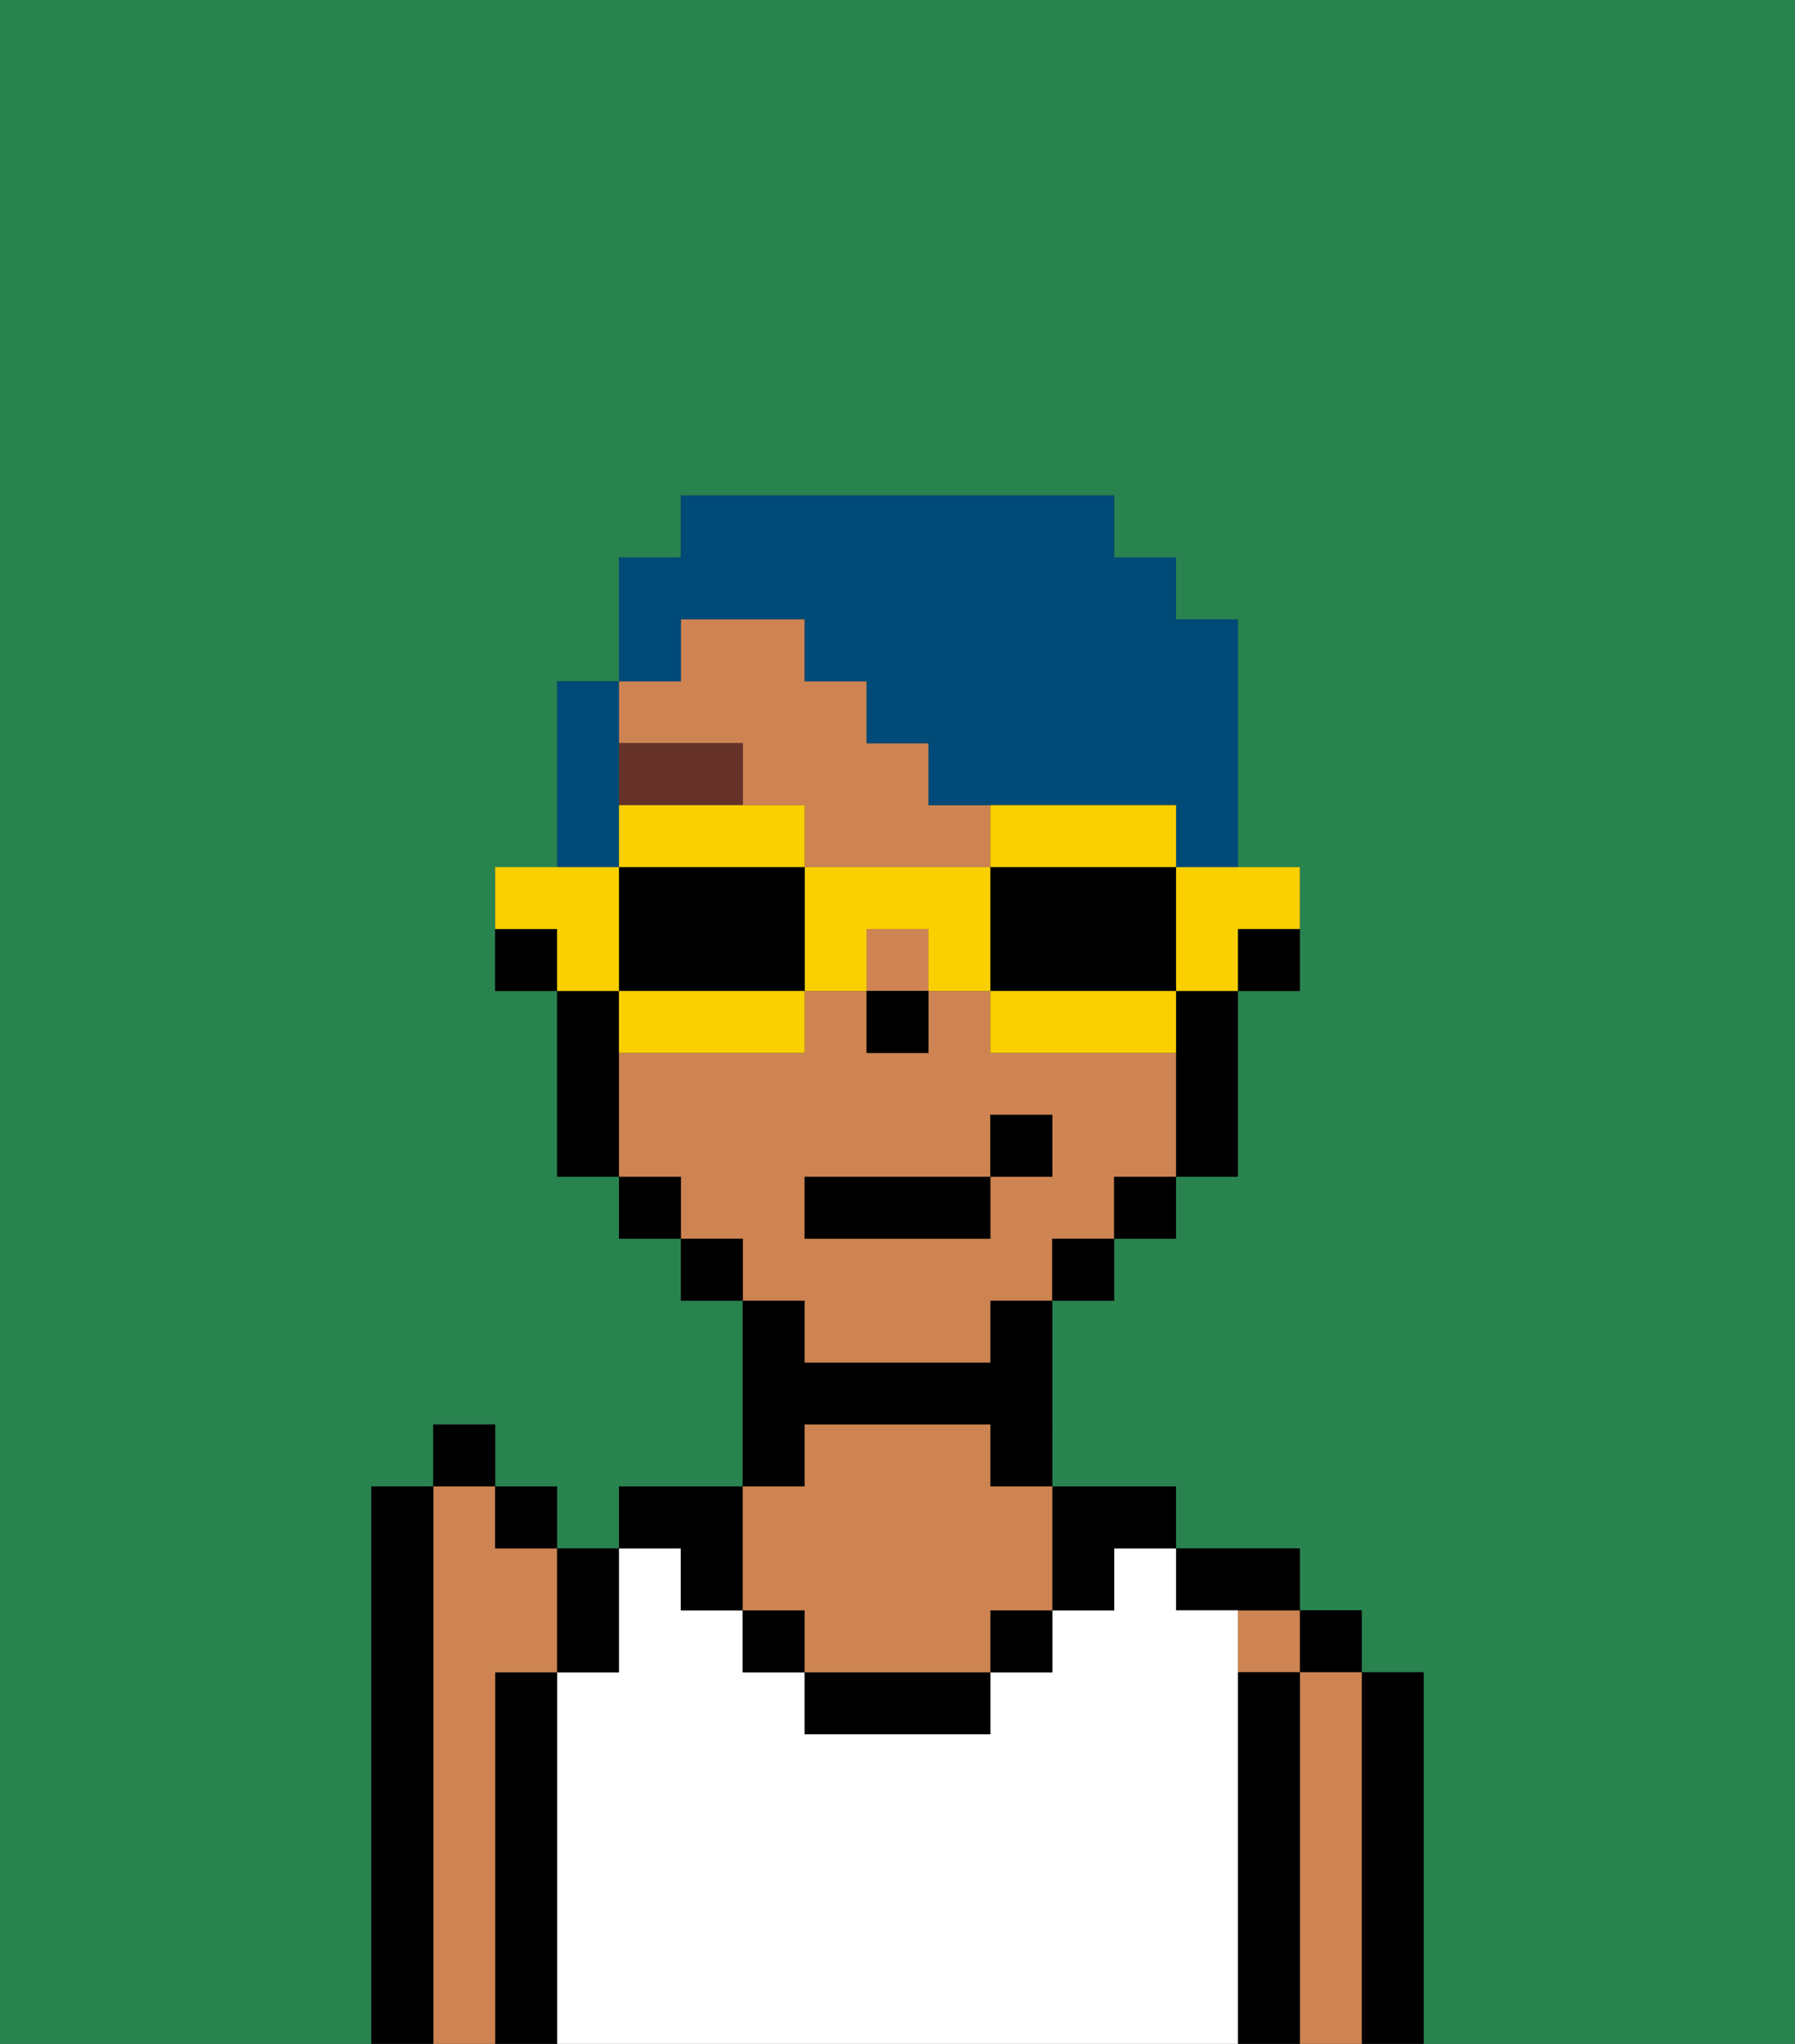 <svg xmlns="http://www.w3.org/2000/svg" viewBox="0 0 29 33"><rect x="0" y="0" width="29" height="33" fill="#333333" stroke="none"/><defs><style>polygon,rect,path{shape-rendering:crispedges;}.ba297-1{fill:#29834f;}.ba297-2{fill:#000000;}.ba297-3{fill:#ce8452;}.ba297-4{fill:#ffffff;}.ba297-5{fill:#663228;}.ba297-6{fill:#004a77;}.ba297-7{fill:#fad000;}</style></defs><path class="ba297-1" d="M0,33H6V24H7V23H8v1H9v1h1V24h2V21H11V20H10V19H9V16H8V14H9V11h1V9h1V8h7V9h1v1h1v4h1v2H20v3H19v1H18v1H17v3h2v1h2v1h1v1h1v6h6V0H0Z"/><path class="ba297-2" d="M23,27H22v6h1V27Z"/><rect class="ba297-2" x="21" y="26" width="1" height="1"/><path class="ba297-3" d="M22,27H21v6h1V27Z"/><rect class="ba297-3" x="20" y="26" width="1" height="1"/><path class="ba297-2" d="M21,27H20v6h1V27Z"/><path class="ba297-2" d="M20,26h1V25H19v1Z"/><path class="ba297-4" d="M20,27V26H19V25H18v1H17v1H16v1H13V27H12V26H11V25H10v2H9v6H20V27Z"/><path class="ba297-2" d="M13,23h3v1h1V21H16v1H13V21H12v3h1Z"/><path class="ba297-2" d="M9,27H8v6H9V27Z"/><path class="ba297-3" d="M8,27H9V25H8V24H7v9H8V27Z"/><path class="ba297-2" d="M7,24H6v9H7V24Z"/><path class="ba297-2" d="M11,26h1V24H10v1h1Z"/><rect class="ba297-2" x="12" y="26" width="1" height="1"/><rect class="ba297-2" x="16" y="26" width="1" height="1"/><path class="ba297-2" d="M18,26V25h1V24H17v2Z"/><path class="ba297-2" d="M13,27v1h3V27H13Z"/><path class="ba297-3" d="M13,26v1h3V26h1V24H16V23H13v1H12v2Z"/><path class="ba297-2" d="M20,16h1V15H20Z"/><path class="ba297-3" d="M12,12v1h1v1h3V13H15V12H14V11H13V10H11v1H10v1Z"/><path class="ba297-3" d="M13,22h3V21h1V20h1V19h1V17H16V16H15v1H14V16H13v1H10v2h1v1h1v1h1Zm0-3h3V18h1v1H16v1H13Z"/><rect class="ba297-3" x="14" y="15" width="1" height="1"/><path class="ba297-2" d="M19,17v2h1V16H19Z"/><rect class="ba297-2" x="18" y="19" width="1" height="1"/><rect class="ba297-2" x="17" y="20" width="1" height="1"/><rect class="ba297-2" x="11" y="20" width="1" height="1"/><rect class="ba297-2" x="10" y="19" width="1" height="1"/><path class="ba297-2" d="M10,16H9v3h1V16Z"/><path class="ba297-2" d="M8,15v1H9V15Z"/><rect class="ba297-2" x="14" y="16" width="1" height="1"/><path class="ba297-5" d="M12,12H10v1h2Z"/><rect class="ba297-2" x="13" y="19" width="3" height="1"/><rect class="ba297-2" x="16" y="18" width="1" height="1"/><path class="ba297-2" d="M10,27V25H9v2Z"/><rect class="ba297-2" x="8" y="24" width="1" height="1"/><rect class="ba297-2" x="7" y="23" width="1" height="1"/><path class="ba297-6" d="M11,10h2v1h1v1h1v1h4v1h1V10H19V9H18V8H11V9H10v2h1Z"/><path class="ba297-6" d="M10,13V11H9v3h1Z"/><path class="ba297-7" d="M19,15v1h1V15h1V14H19Z"/><path class="ba297-7" d="M19,14V13H16v1h3Z"/><path class="ba297-2" d="M19,16V14H16v2h3Z"/><path class="ba297-7" d="M18,16H16v1h3V16Z"/><path class="ba297-7" d="M13,14v2h1V15h1v1h1V14Z"/><path class="ba297-7" d="M13,14V13H10v1h3Z"/><path class="ba297-2" d="M12,14H10v2h3V14Z"/><path class="ba297-7" d="M10,16v1h3V16H10Z"/><path class="ba297-7" d="M10,15V14H8v1H9v1h1Z"/></svg>
